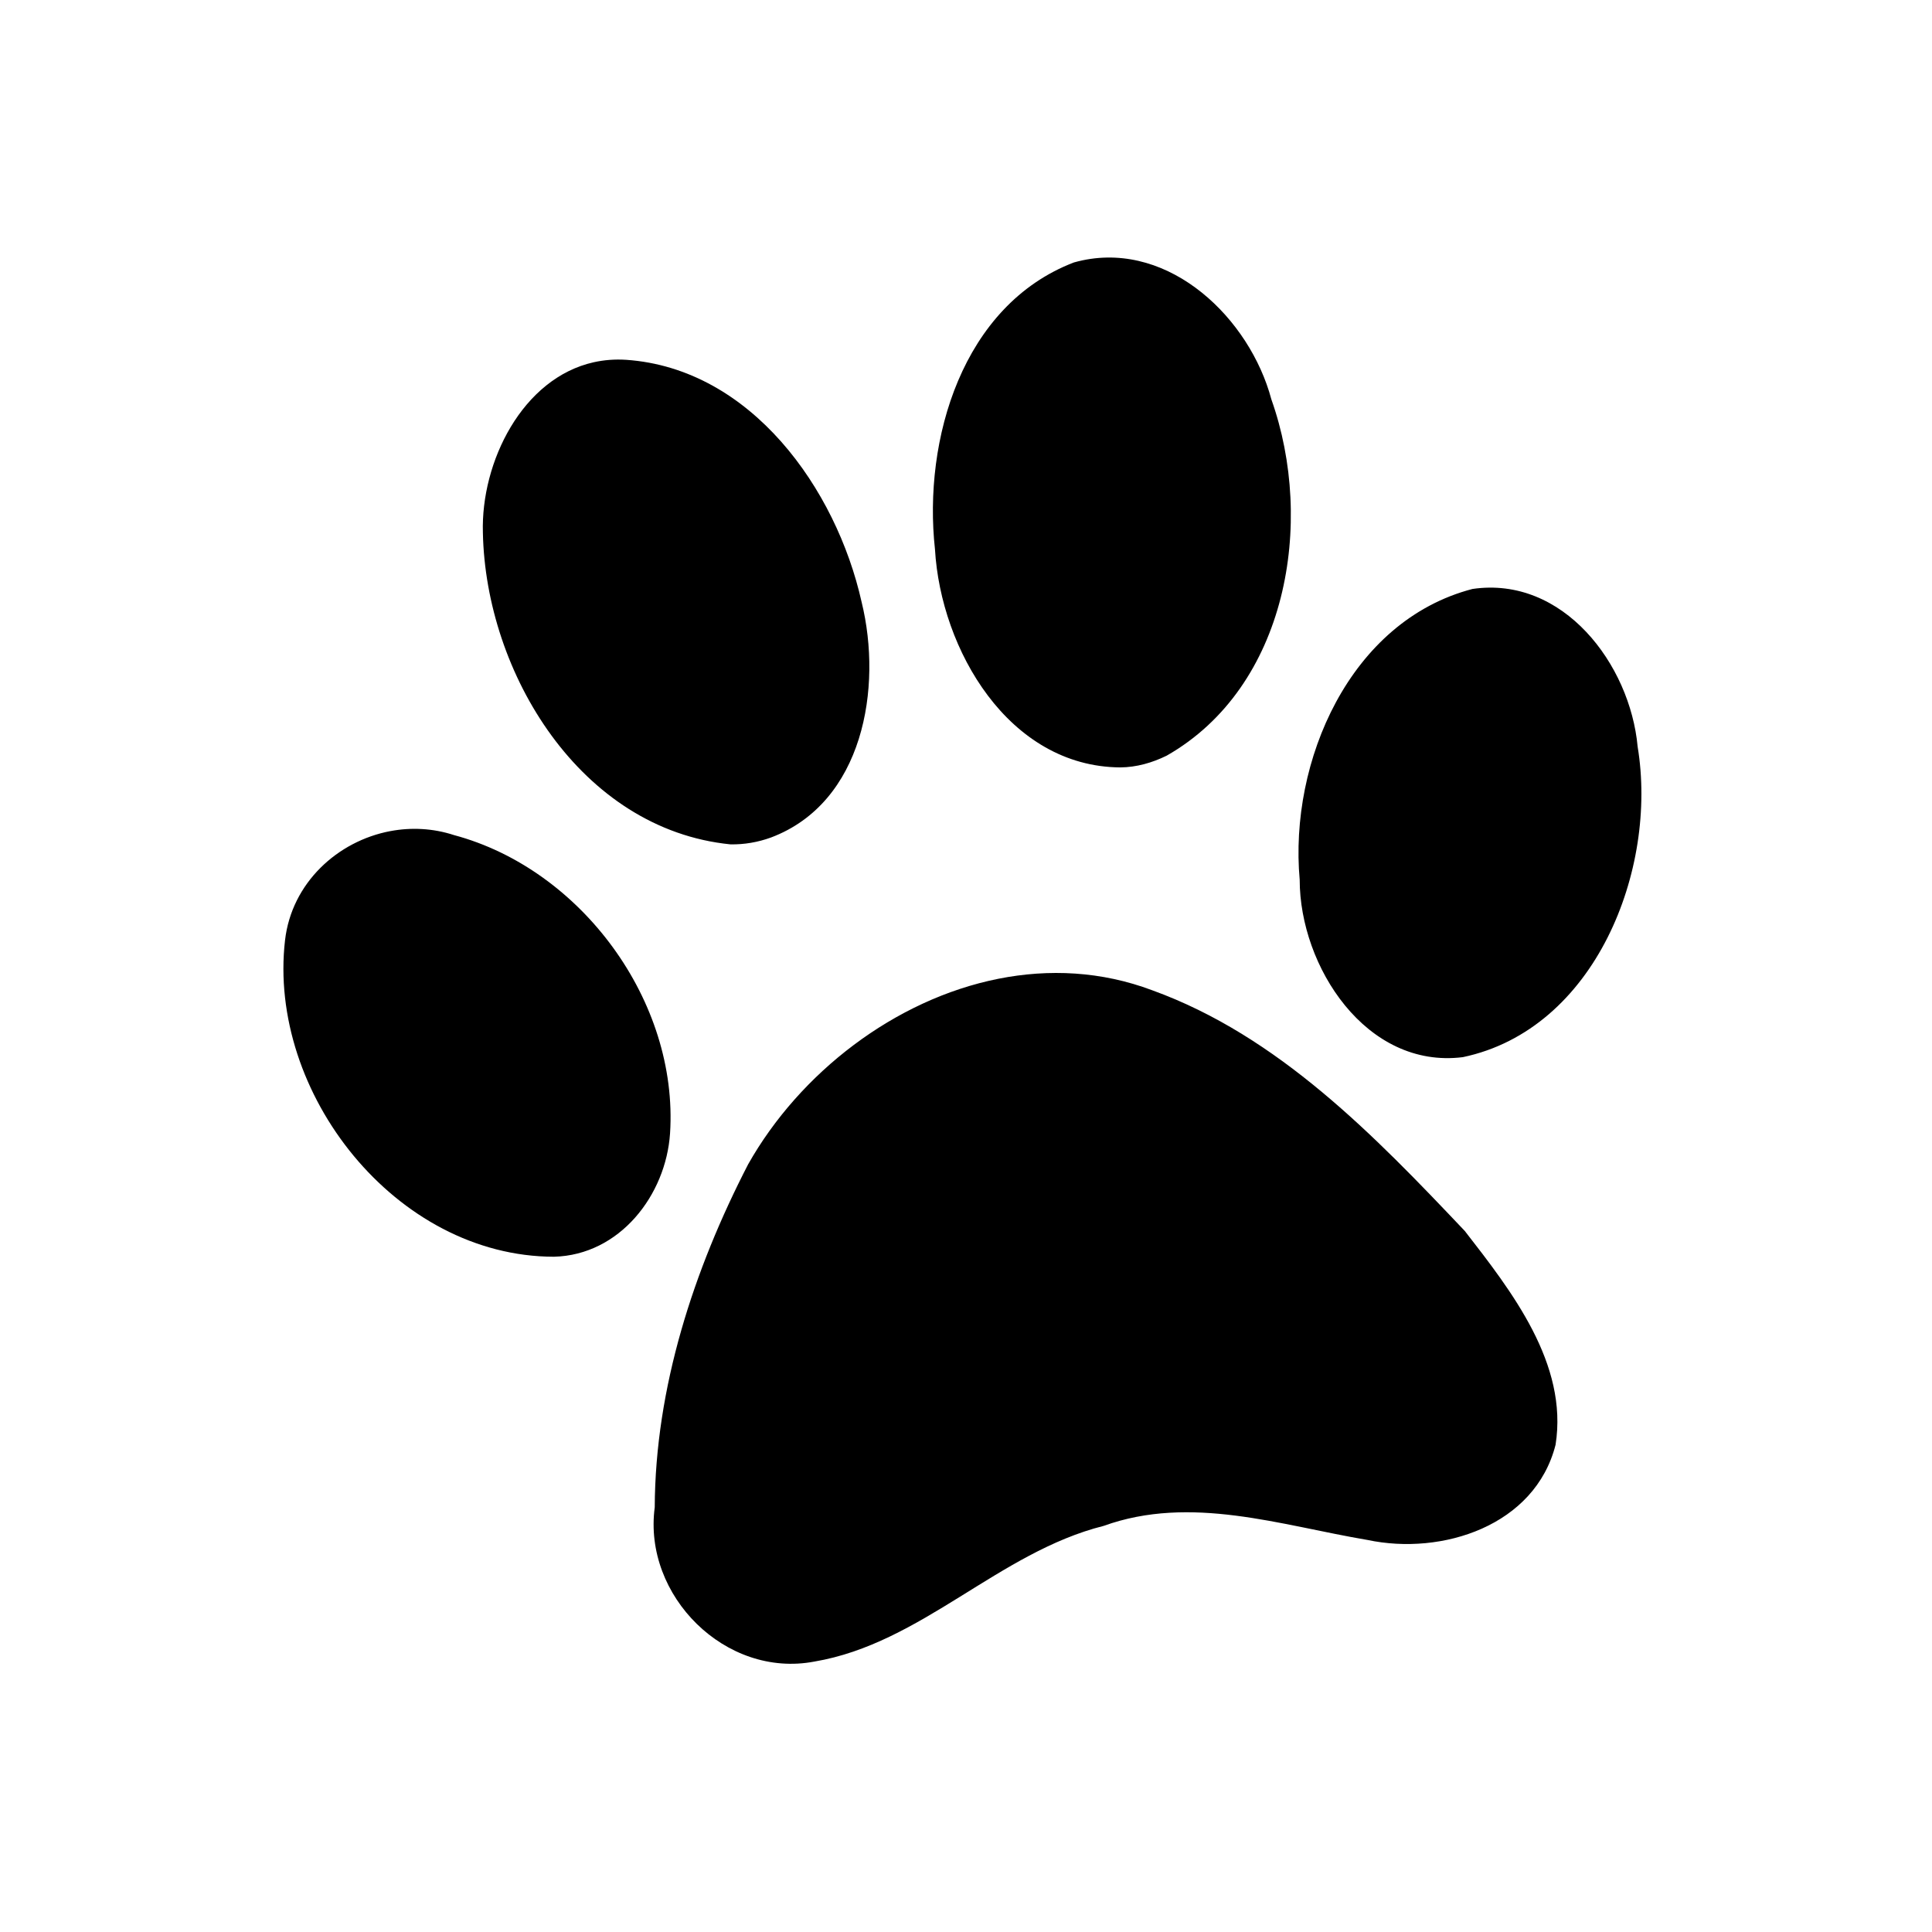 <svg xmlns="http://www.w3.org/2000/svg" xmlns:xlink="http://www.w3.org/1999/xlink" width="1080" zoomAndPan="magnify" viewBox="0 0 810 810" height="1080" preserveAspectRatio="xMidYMid meet" version="1.0"><defs><clipPath id="04733ff40f"><path d="M 118 107 L 689 107 L 689 698 L 118 698 Z M 118 107 " clip-rule="nonzero"/></clipPath><clipPath id="632f4854de"><path d="M 58.438 186.621 L 642.668 71.32 L 751.582 623.176 L 167.352 738.477 Z M 58.438 186.621 " clip-rule="nonzero"/></clipPath><clipPath id="0ef409cf14"><path d="M 58.438 186.621 L 642.668 71.32 L 751.582 623.176 L 167.352 738.477 Z M 58.438 186.621 " clip-rule="nonzero"/></clipPath><clipPath id="1208512948"><path d="M 58.438 186.621 L 642.668 71.32 L 751.582 623.176 L 167.352 738.477 Z M 58.438 186.621 " clip-rule="nonzero"/></clipPath></defs><g clip-path="url(#04733ff40f)"><g clip-path="url(#632f4854de)"><g clip-path="url(#0ef409cf14)"><g clip-path="url(#1208512948)"><path fill="#000000" d="M 453.844 109.148 C 452.656 109.398 451.441 109.699 450.246 110.031 C 403.465 127.945 386.941 184.387 391.992 230.289 C 394.438 272.359 422.883 321.438 469.688 321.738 C 476.457 321.691 483.129 319.785 489.164 316.797 C 539.758 287.945 551.348 219.023 533.027 167.441 C 523.98 133.578 490.738 101.375 453.844 109.145 Z M 248.961 151.863 C 218.992 158.547 201.562 193.703 202.453 223.34 C 203.617 282.18 243.43 347.715 306.234 354 C 312.023 354.113 317.789 353.105 323.223 351.133 C 361.957 336.555 370.066 288.32 361.238 252.418 C 350.602 204.859 314.855 154.492 262.543 150.855 C 257.766 150.547 253.242 150.914 248.961 151.867 Z M 617.355 246.922 C 565.879 260.32 540.418 319.32 544.902 368.84 C 544.914 405.188 572.812 448.305 613.305 443.215 C 668.859 431.539 695.113 364.555 686.59 313.062 C 683.434 278.516 655.375 241.359 617.355 246.922 Z M 163.684 348.438 C 141.484 352.621 122.305 370.191 119.508 394.141 C 112.074 458.191 165.93 526.828 232.258 526.891 C 259.797 526.191 279.168 501.121 280.918 475.215 C 284.527 419.828 243.719 364.398 190.348 350.117 C 181.543 347.234 172.371 346.809 163.684 348.445 Z M 418.531 410.363 C 375.102 419.031 335.324 449.777 313.664 488.137 C 290.824 532.371 274.715 581.777 274.5 631.957 C 269.523 669.027 304.227 703.711 341.422 696.621 C 386.359 689.043 418.715 650.789 462.703 639.738 C 499.273 626.551 536.898 639.492 573.328 645.633 C 604.625 652.273 643.574 639.676 652.18 605.723 C 657.527 571.789 633.805 541.414 614.129 516.098 C 576.301 476.172 535.961 434.324 483.078 415.176 C 461.816 407.176 439.742 406.133 418.531 410.363 Z M 418.531 410.363 " fill-opacity="1" fill-rule="nonzero"/></g></g></g></g></svg>